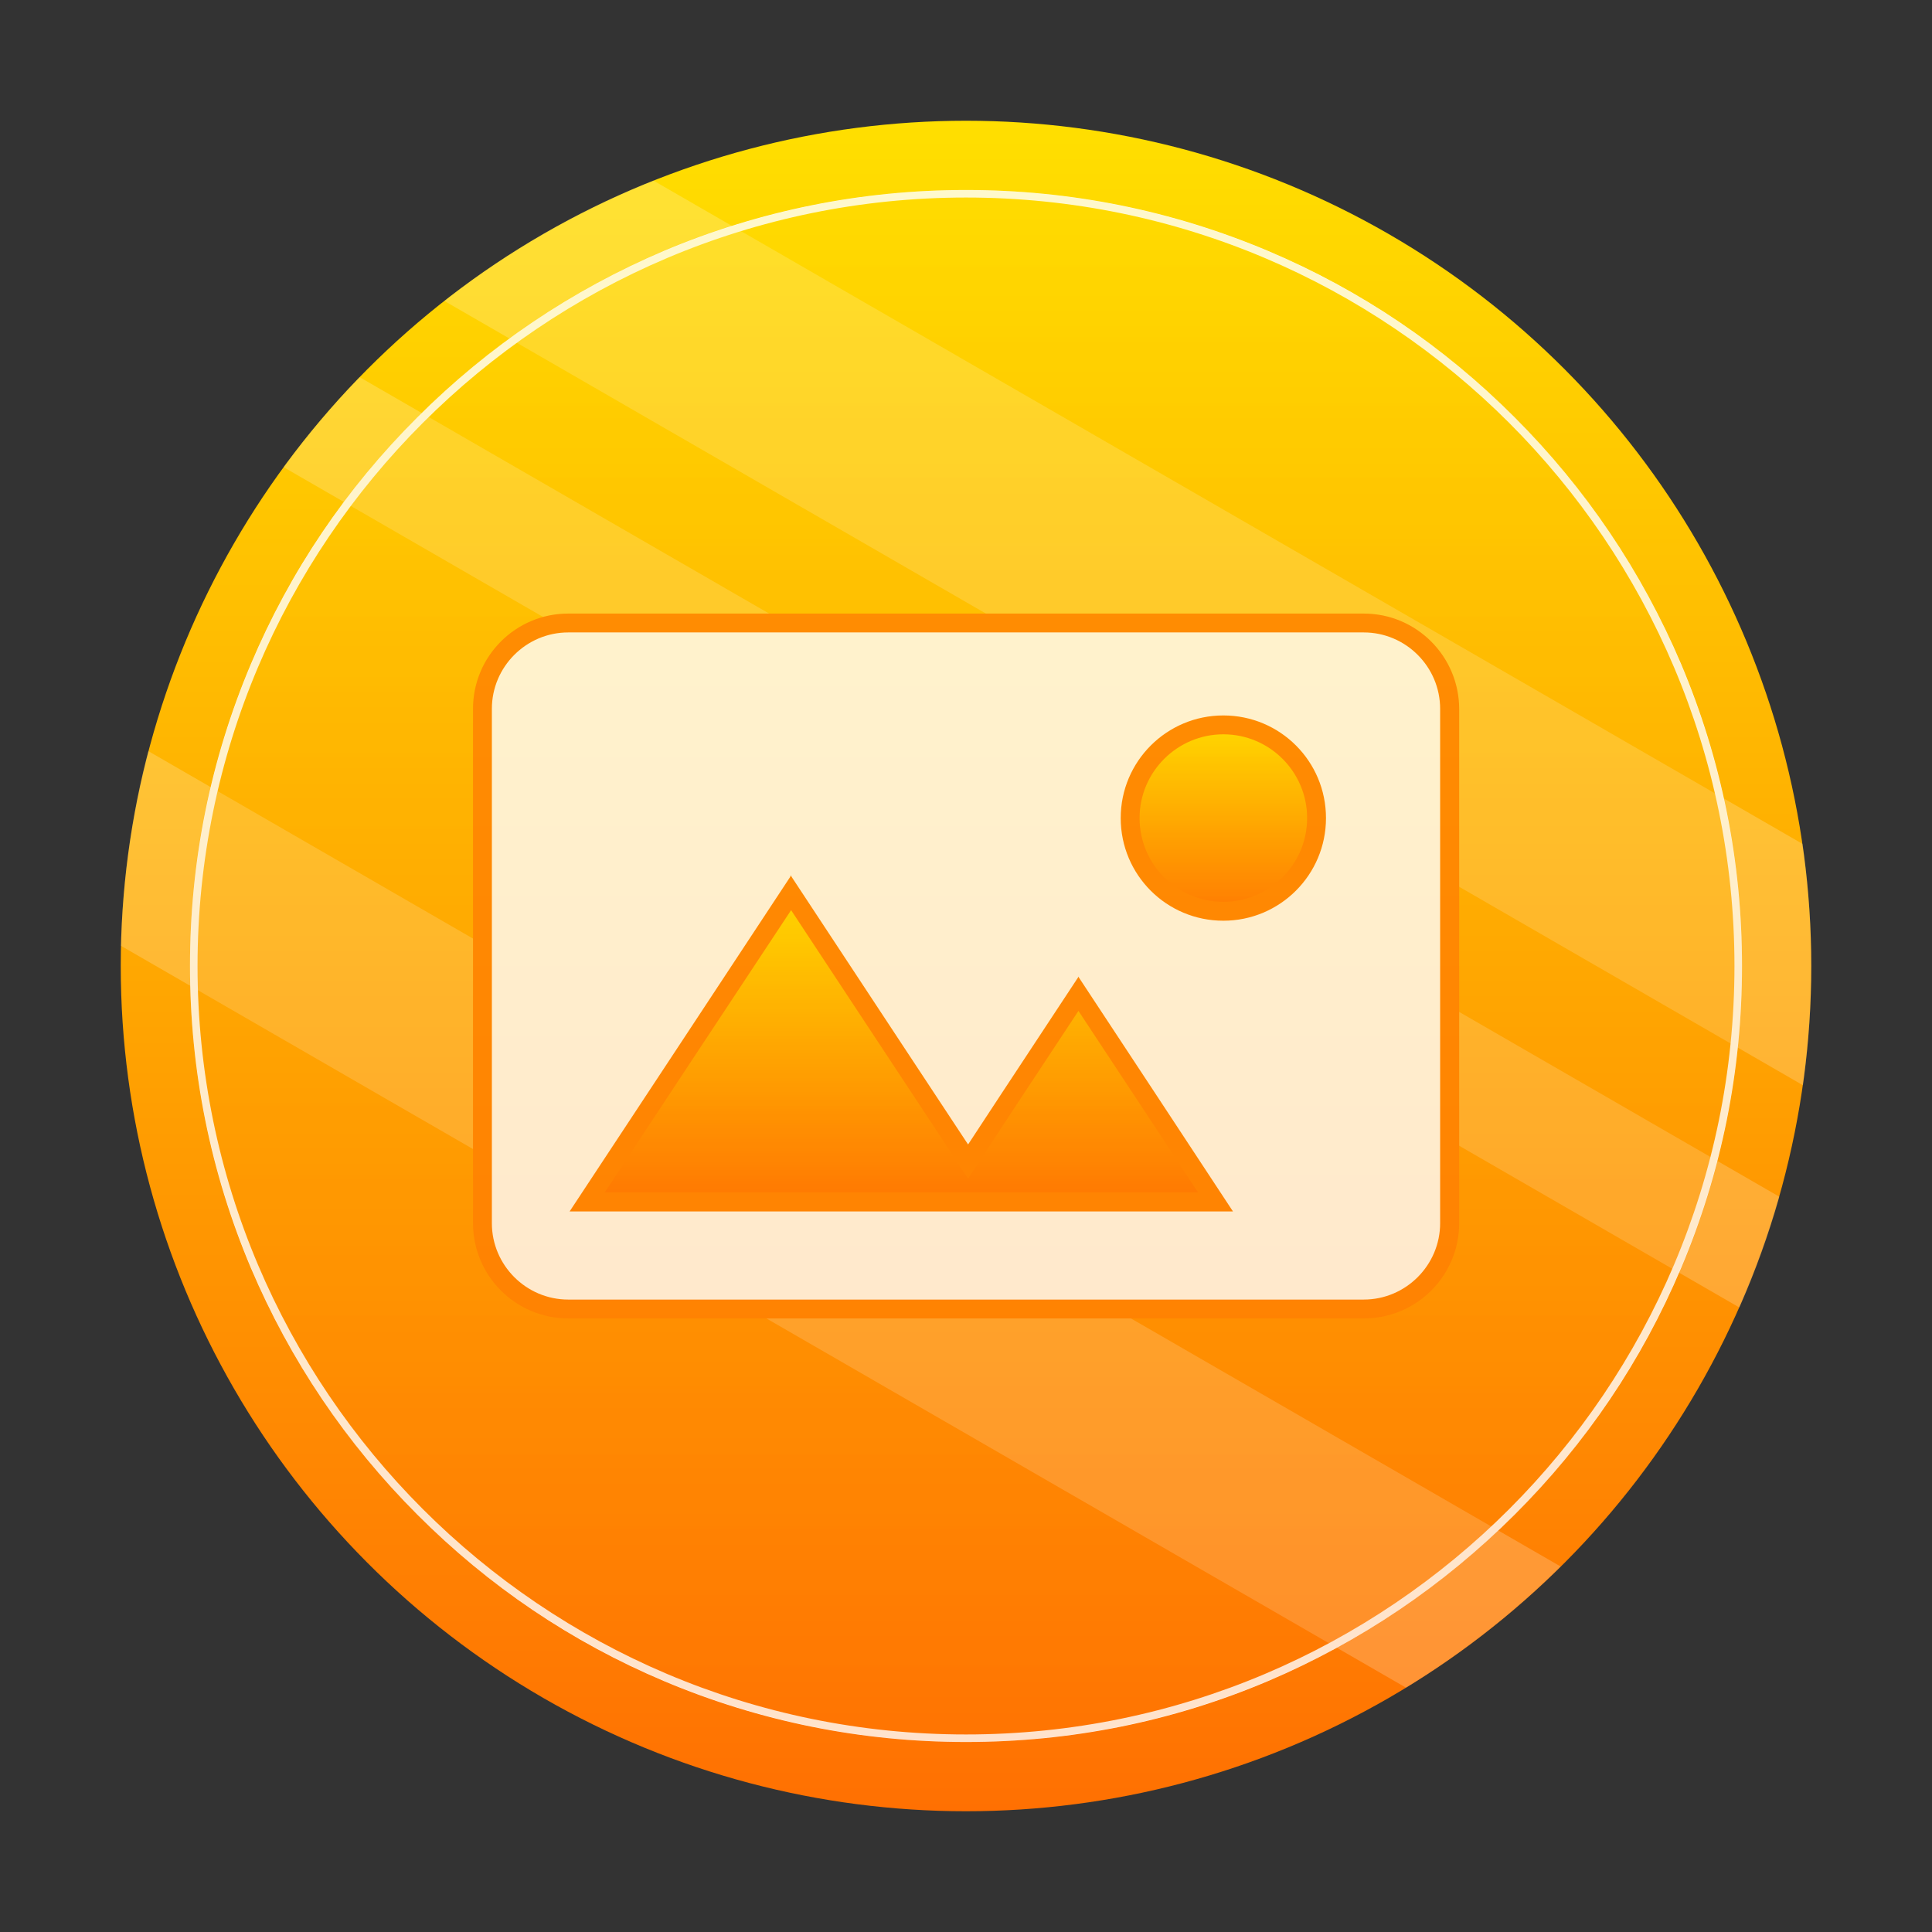 <?xml version="1.0" encoding="utf-8"?>
<!-- Generator: Adobe Illustrator 24.2.1, SVG Export Plug-In . SVG Version: 6.00 Build 0)  -->
<svg version="1.1" id="图层_1" xmlns="http://www.w3.org/2000/svg" xmlns:xlink="http://www.w3.org/1999/xlink" x="0px" y="0px"
	 viewBox="0 0 1024 1024" style="enable-background:new 0 0 1024 1024;" xml:space="preserve">
<rect x="0" y="0" width="1024" height="1024" fill="#333333" stroke="none"/>
<style type="text/css">
	.st0{fill:url(#SVGID_1_);}
	.st1{opacity:0.2;fill:#FFFFFF;}
	.st2{fill:#FFFFFF;}
	.st3{fill:#FF8002;}
	.st4{fill:url(#SVGID_2_);}
	.st5{fill:url(#SVGID_3_);}
	.st6{opacity:0.2;fill:url(#SVGID_4_);}
</style>
<linearGradient id="SVGID_1_" gradientUnits="userSpaceOnUse" x1="512" y1="64" x2="512" y2="960">
	<stop  offset="0" style="stop-color:#FFDF00"/>
	<stop  offset="1" style="stop-color:#FF7002"/>
</linearGradient>
<circle class="st0" cx="512" cy="512" r="448"/>
<path class="st1" d="M235.5,159.5l720.1,415.7c2.9-20.7,4.4-41.8,4.4-63.2c0-22-1.6-43.6-4.6-64.7L346.3,95.7
	C306.2,111.6,268.9,133.2,235.5,159.5z"/>
<path class="st1" d="M150.3,247.6L921.9,693c8.4-18.9,15.5-38.5,21.2-58.7L190.6,199.9C176.1,214.8,162.7,230.7,150.3,247.6z"/>
<path class="st1" d="M64.1,501.3l681.1,393.2c29.8-18.2,57.3-39.8,82-64.2L78.6,398.1C69.9,431.2,65,465.8,64.1,501.3z"/>
<path class="st2" d="M301.2,693.8c-25.1,0-45.5-20.4-45.5-45.5V375.7c0-25.1,20.4-45.5,45.5-45.5h421.7c25.1,0,45.5,20.4,45.5,45.5
	v272.6c0,25.1-20.4,45.5-45.5,45.5H301.2z"/>
<path class="st3" d="M722.8,335.2c22.3,0,40.5,18.2,40.5,40.5v272.6c0,22.3-18.2,40.5-40.5,40.5H301.2c-22.3,0-40.5-18.2-40.5-40.5
	V375.7c0-22.3,18.2-40.5,40.5-40.5H722.8 M722.8,325.2H301.2c-27.9,0-50.5,22.6-50.5,50.5v272.6c0,27.9,22.6,50.5,50.5,50.5h421.7
	c27.9,0,50.5-22.6,50.5-50.5V375.7C773.3,347.8,750.7,325.2,722.8,325.2L722.8,325.2z"/>
<linearGradient id="SVGID_2_" gradientUnits="userSpaceOnUse" x1="477.832" y1="473.348" x2="477.832" y2="637.08">
	<stop  offset="0" style="stop-color:#FFDF00"/>
	<stop  offset="1" style="stop-color:#FF7002"/>
</linearGradient>
<polygon class="st4" points="311.3,637.1 419.3,473.3 513.1,615.7 571.6,526.8 644.3,637.1 "/>
<path class="st3" d="M419.3,482.4l50.2,76.1l35.3,53.5l8.3,12.7l8.3-12.7l17.6-26.8l32.6-49.4l32.6,49.4l30.8,46.8h-63.3h-0.2h-35.1
	h-46.8h-70.3h-0.3h-98.5l48.5-73.5L419.3,482.4 M419.4,464l-0.2,0.2l-0.2-0.2v0.5l-58.4,88.6l-58.7,89h117h0.3h70.3h46.8h35.1h0.2
	h81.9l-41-62.3l-40.8-61.9v-0.3l-0.1,0.2l-0.1-0.2v0.3l-40.8,61.9l-17.6,26.8l-35.3-53.5l-58.4-88.6V464L419.4,464z"/>
<linearGradient id="SVGID_3_" gradientUnits="userSpaceOnUse" x1="648.43" y1="384.25" x2="648.43" y2="483">
	<stop  offset="0" style="stop-color:#FFDF00"/>
	<stop  offset="1" style="stop-color:#FF7002"/>
</linearGradient>
<path class="st5" d="M648.4,483c-27.2,0-49.4-22.1-49.4-49.4s22.1-49.4,49.4-49.4s49.4,22.1,49.4,49.4S675.7,483,648.4,483z"/>
<path class="st3" d="M648.4,389.2c24.5,0,44.4,19.9,44.4,44.4S672.9,478,648.4,478s-44.4-19.9-44.4-44.4S624,389.2,648.4,389.2
	 M648.4,379.2c-30,0-54.4,24.3-54.4,54.4s24.3,54.4,54.4,54.4c30,0,54.4-24.3,54.4-54.4S678.5,379.2,648.4,379.2L648.4,379.2z"/>
<path class="st2" d="M512,923.3c-55.5,0-109.4-10.9-160.1-32.3c-49-20.7-93-50.4-130.7-88.2c-37.8-37.8-67.4-81.8-88.2-130.7
	c-21.4-50.7-32.3-104.6-32.3-160.1c0-55.5,10.9-109.4,32.3-160.1c20.7-49,50.4-93,88.2-130.7c37.8-37.8,81.8-67.4,130.7-88.2
	c50.7-21.4,104.6-32.3,160.1-32.3c55.5,0,109.4,10.9,160.1,32.3c49,20.7,93,50.4,130.7,88.2c37.8,37.8,67.4,81.8,88.2,130.7
	c21.4,50.7,32.3,104.6,32.3,160.1c0,55.5-10.9,109.4-32.3,160.1c-20.7,49-50.4,93-88.2,130.7s-81.8,67.4-130.7,88.2
	C621.4,912.5,567.5,923.3,512,923.3z M512,104.7c-224.6,0-407.3,182.7-407.3,407.3S287.4,919.3,512,919.3S919.3,736.6,919.3,512
	S736.6,104.7,512,104.7z"/>
<linearGradient id="SVGID_4_" gradientUnits="userSpaceOnUse" x1="512" y1="100.667" x2="512" y2="923.333">
	<stop  offset="0" style="stop-color:#FFDF00"/>
	<stop  offset="1" style="stop-color:#FF7002"/>
</linearGradient>
<circle class="st6" cx="512" cy="512" r="411.3"/>
</svg>
